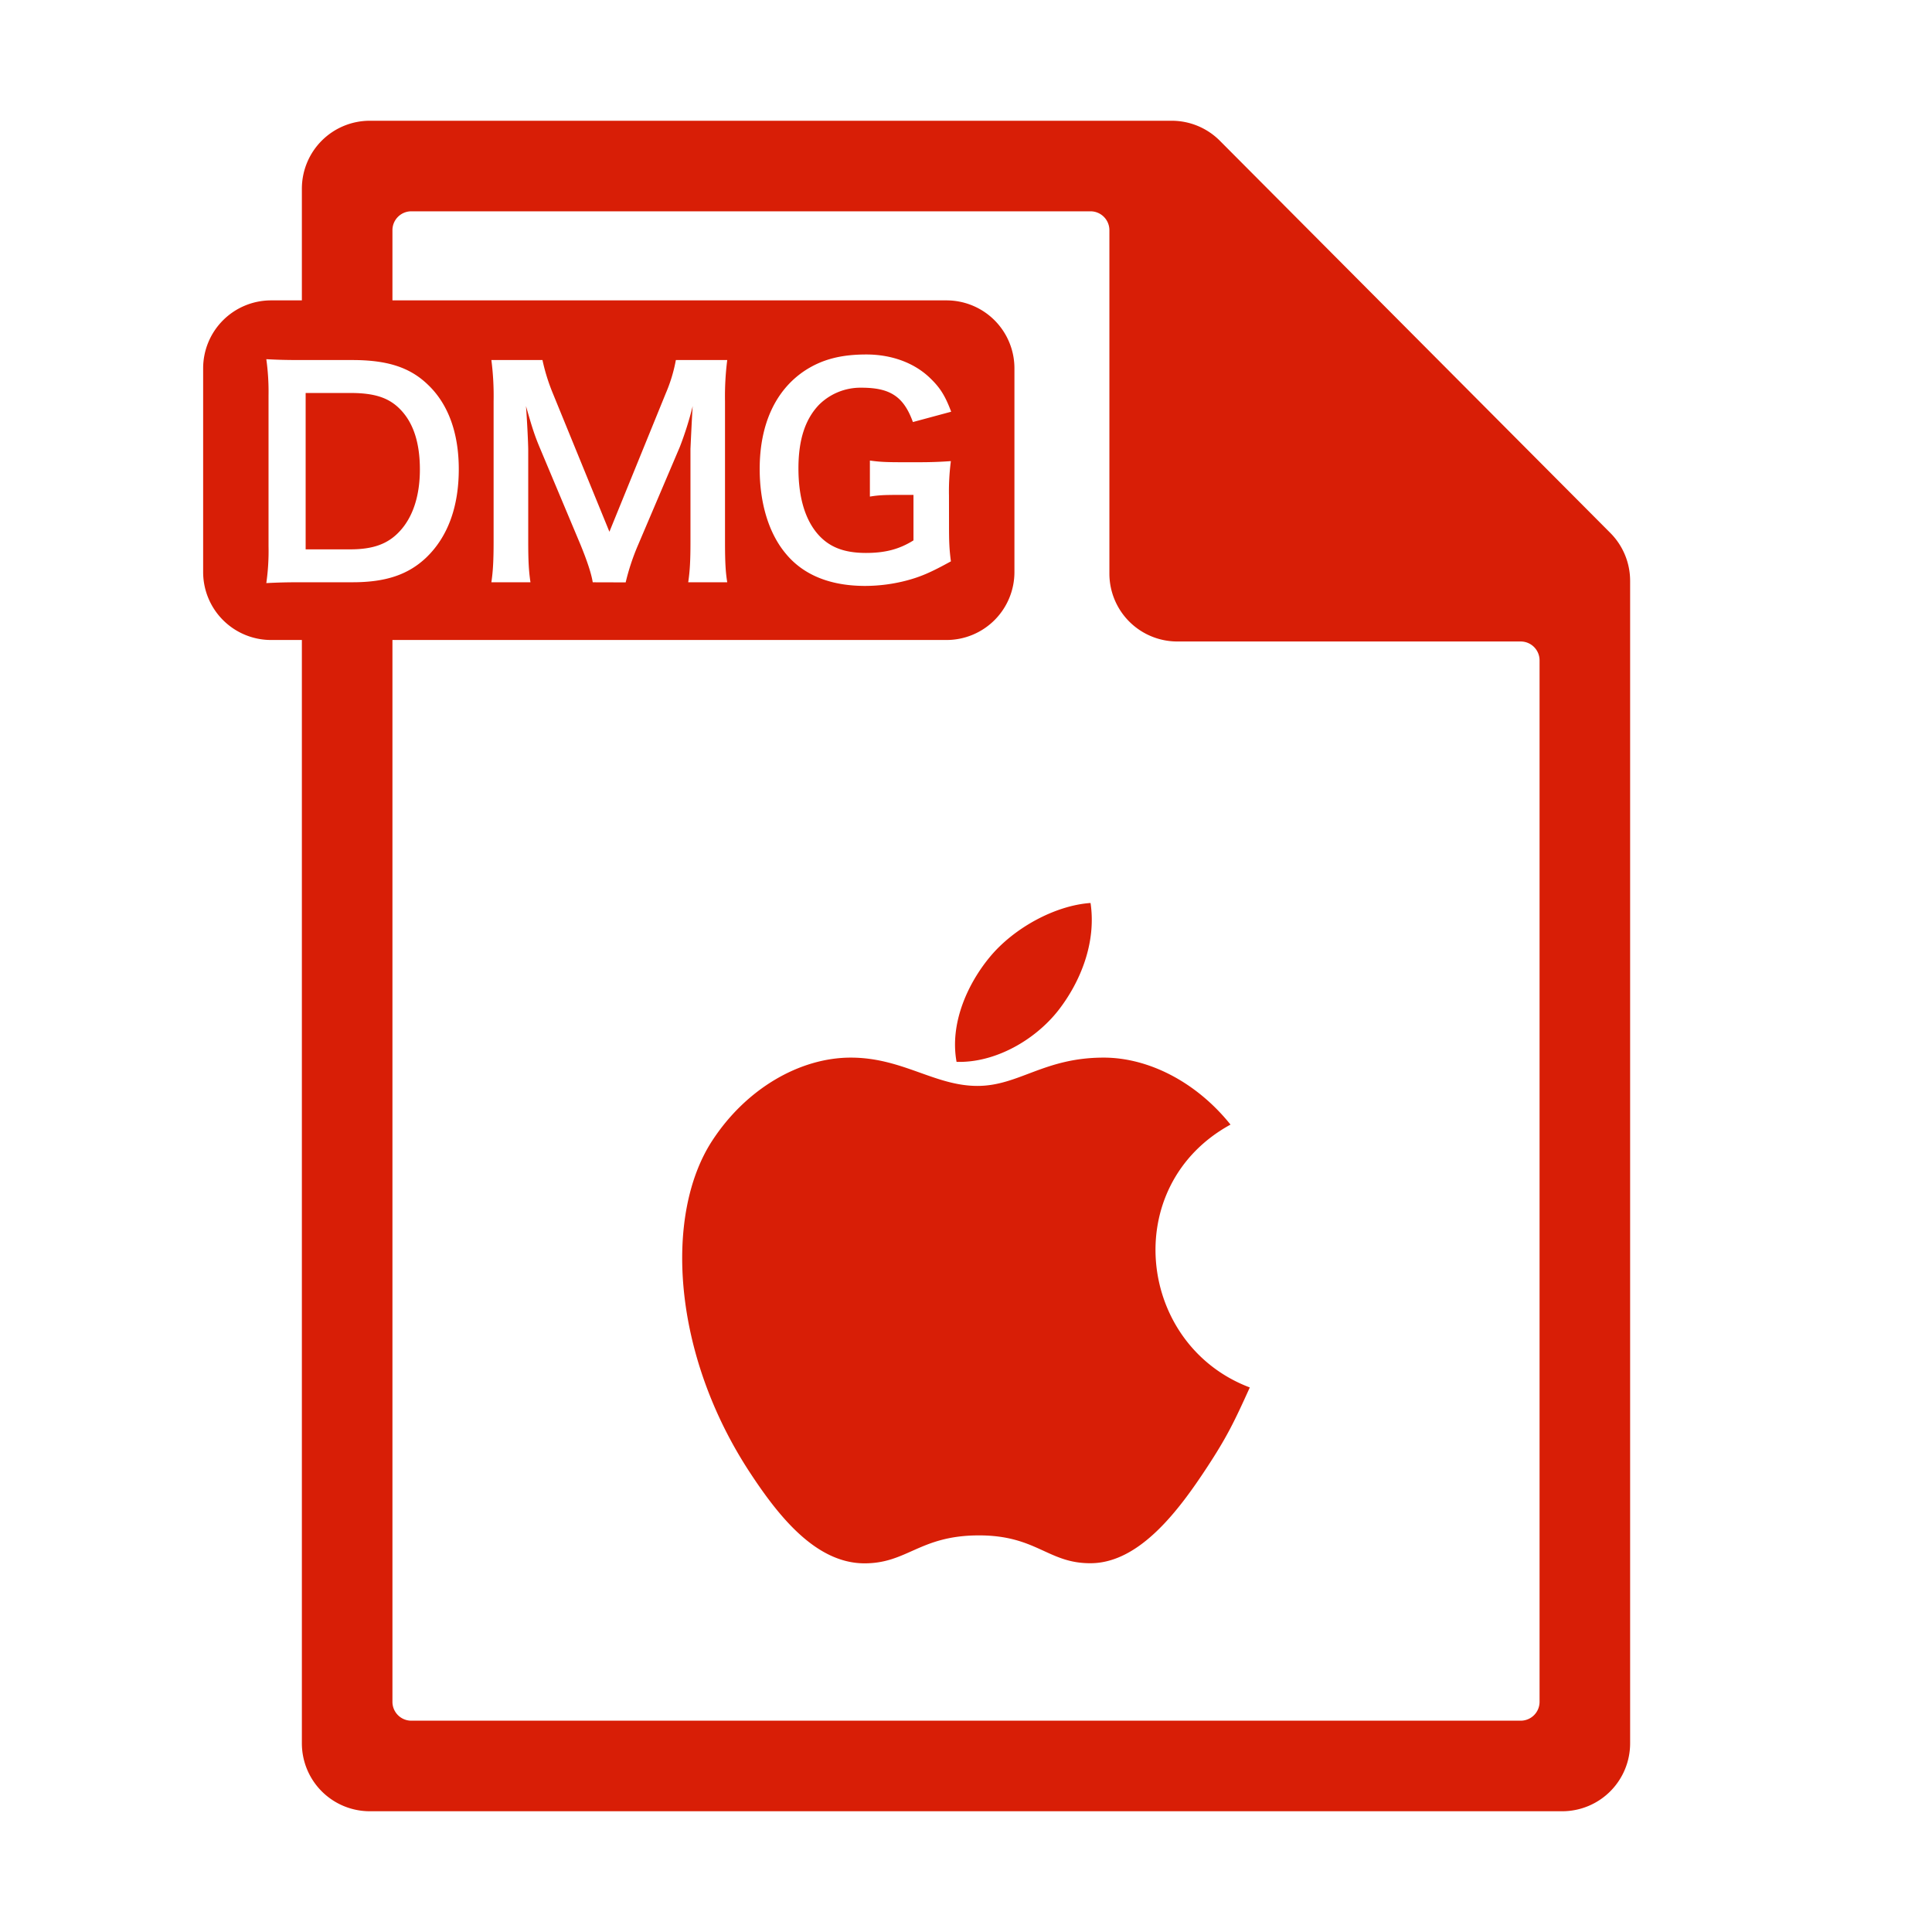 <?xml version="1.0" standalone="no"?><!DOCTYPE svg PUBLIC "-//W3C//DTD SVG 1.1//EN" "http://www.w3.org/Graphics/SVG/1.1/DTD/svg11.dtd"><svg t="1641458972141" class="icon" viewBox="0 0 1024 1024" version="1.1" xmlns="http://www.w3.org/2000/svg" p-id="7660" xmlns:xlink="http://www.w3.org/1999/xlink" width="200" height="200"><defs><style type="text/css"></style></defs><path d="M853.51 282.47L646.55 74.6A36 36 0 0 0 621 64H196a36 36 0 0 0-36 36v59.21h-16.33a36 36 0 0 0-36 36v108a36 36 0 0 0 36 36H160V924a36 36 0 0 0 36 36h632a36 36 0 0 0 36-36V307.87a36 36 0 0 0-10.49-25.4zM816 902a10 10 0 0 1-10 10H218a10 10 0 0 1-10-10V339.21h293.67a36 36 0 0 0 36-36v-108a36 36 0 0 0-36-36H208V122a10 10 0 0 1 10-10h360a10 10 0 0 1 10 10v182a36 36 0 0 0 36 36h182a10 10 0 0 1 10 10zM507 562.81c-3.73-20.37 5.86-41.3 17.5-55.42 12.79-15.56 34.76-27.49 53.51-28.79 3.17 21.26-5.55 42.08-17 56.82-12.34 15.79-33.53 28.02-54.01 27.39z m155.42 172.57c-8.22 18.19-12.17 26.34-22.74 42.44-14.76 22.49-35.58 50.48-61.39 50.72-22.92 0.22-28.79-14.92-59.92-14.75s-37.59 15-60.54 14.81c-25.79-0.25-45.52-25.53-60.28-48-41.32-62.86-45.63-136.6-20.16-175.85 18.1-27.87 46.66-44.19 73.53-44.19 27.33 0 44.52 15 67.13 15 21.92 0 35.28-15 66.9-15 23.89 0 49.21 13 67.25 35.5-59.1 32.36-49.5 116.76 10.22 139.32zM142.33 209.62a123.82 123.82 0 0 0-1.18-19.24c5.92 0.3 9.47 0.45 18.79 0.45h26.79c18.5 0 30.49 3.84 40 13 10.8 10.21 16.43 25.6 16.43 44.84 0 20.13-5.92 36.11-17.47 47.06-9.47 8.88-21.31 12.88-38.77 12.88h-26.98c-9 0-12.72 0.15-18.79 0.44a119.41 119.41 0 0 0 1.18-19.53z m43.22 81.55c12.13 0 20-2.81 26.19-9.47 7.11-7.55 10.81-18.95 10.81-32.86 0-14.06-3.41-24.57-10.22-31.67-6.06-6.36-13.76-8.88-26.64-8.88H162v82.88z m128.61 17.46c-0.74-4.74-3.11-11.69-6.51-20l-21.31-50.76c-2.82-6.66-4.15-10.66-7.55-22.64 0.59 7.84 1.18 20 1.18 23.23V287c0 10.21 0.3 15.84 1.19 21.61h-20.72c0.88-5.92 1.18-11.69 1.18-21.61v-74.27a147.86 147.86 0 0 0-1.18-21.9h27.08a102.55 102.55 0 0 0 5.48 17.61l30 73.4 29.89-73.4a81.71 81.71 0 0 0 5.33-17.61h27.23a152.92 152.92 0 0 0-1.18 21.9V287c0 10.81 0.29 16.13 1.18 21.61h-20.68c0.89-6.07 1.19-11.4 1.19-21.61v-49.11c0.59-12.88 1-20.43 1.18-22.64a177.91 177.91 0 0 1-6.81 21.6L338.13 289a120.45 120.45 0 0 0-6.51 19.68zM503 278.29c0 8.73 0.14 12.73 1 19.24-10.51 5.77-15.83 8.14-23.68 10.21a87.42 87.42 0 0 1-21.75 2.81c-18.5 0-32.71-5.77-42-17-9-10.66-13.92-26.64-13.92-45 0-23.53 8.29-41.58 23.68-51.94 9.18-6.07 19.24-8.73 32.86-8.73s25.75 4.59 34 12.72c5.18 5 7.84 9.33 10.95 17.62l-20.28 5.47c-4.88-13.47-12-18.2-27.23-18.2a31.22 31.22 0 0 0-22.49 9c-7.4 7.69-10.95 18.64-10.95 33.74s3.4 26.79 10.06 34.63c6.07 7.1 14.06 10.21 25.75 10.21 10.06 0 17.61-1.92 25.16-6.66v-24.1h-8c-7.55 0-10.66 0.15-15.1 0.89v-19.1c5.33 0.74 8.59 0.89 17.76 0.89h7.7c6.81 0 11.1-0.15 17.46-0.59a124.19 124.19 0 0 0-1 18.35z" p-id="7661" fill="#d81e06"></path></svg>